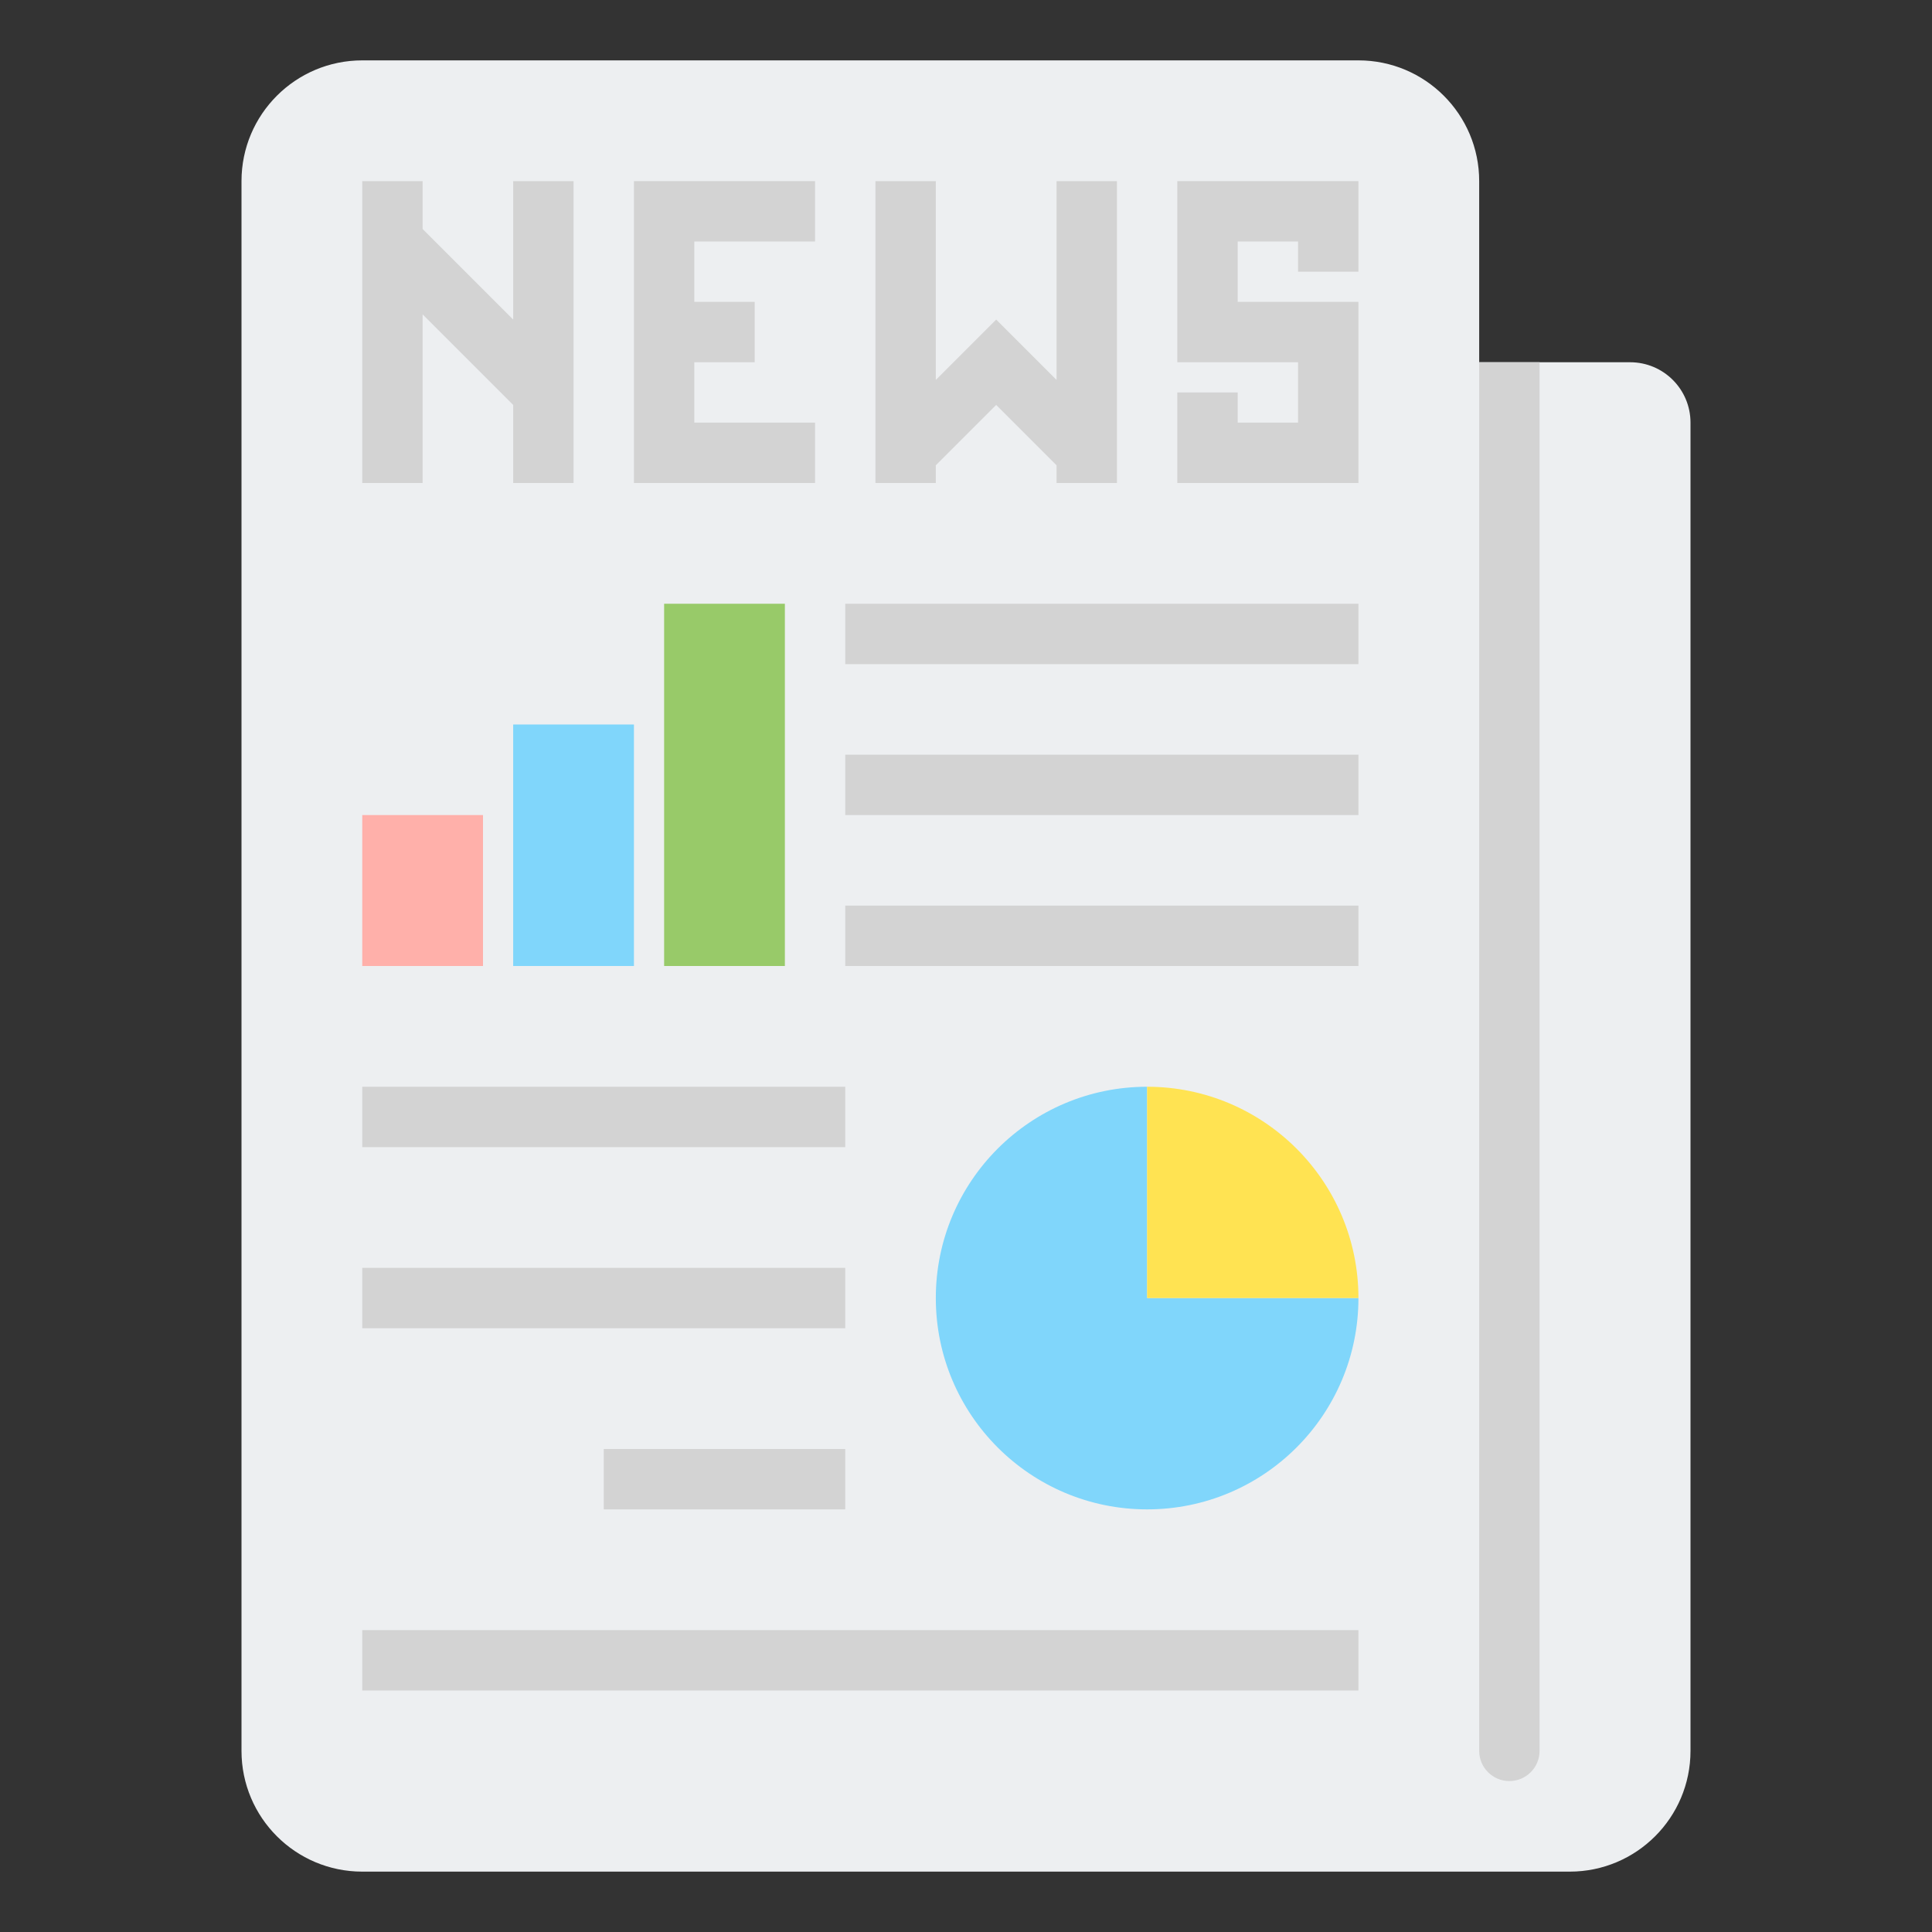 <?xml version="1.0" encoding="utf-8"?>
<!-- Generator: Adobe Illustrator 18.0.0, SVG Export Plug-In . SVG Version: 6.00 Build 0)  -->
<!DOCTYPE svg PUBLIC "-//W3C//DTD SVG 1.1//EN" "http://www.w3.org/Graphics/SVG/1.1/DTD/svg11.dtd">
<svg xmlns="http://www.w3.org/2000/svg" xmlns:xlink="http://www.w3.org/1999/xlink" version="1.1" id="Layer_2" x="0px" y="0px" viewBox="0 0 64 64" style="enable-background:new 0 0 64 64;" xml:space="preserve" width="512" height="512">
<rect x="0" y="0" width="64" height="64" fill="#333333" stroke="none"/>
<style type="text/css">
	.st0{fill:#EDEFF1;}
	.st1{fill:#D3D3D3;}
	.st2{fill:#98CA69;}
	.st3{fill:#80D6FB;}
	.st4{fill:#FFB0AA;}
	.st5{fill:#FFE352;}
	.st6{fill:#6E83B7;}
	.st7{fill:#466089;}
	.st8{fill:#FFD3B3;}
	.st9{fill:#FCB98B;}
	.st10{fill:#FFB236;}
	.st11{fill:#46BEE8;}
	.st12{fill:#E0E2FF;}
	.st13{fill:#8FA5D1;}
	.st14{fill:#75AA40;}
</style>
<g>
	<g>
		<path class="st0" d="M49,12V6c0-2.209-1.791-4-4-4H12C9.791,2,8,3.791,8,6v52c0,2.209,1.791,4,4,4h40c2.209,0,4-1.791,4-4V14    c0-1.105-0.895-2-2-2H49z"/>
	</g>
	<g>
		<path class="st1" d="M51,12h-2v46c0,0.552,0.448,1,1,1l0,0c0.552,0,1-0.448,1-1V12z"/>
	</g>
	<g>
		<rect x="22" y="20" class="st2" width="4" height="12"/>
	</g>
	<g>
		<rect x="17" y="24" class="st3" width="4" height="8"/>
	</g>
	<g>
		<rect x="12" y="27" class="st4" width="4" height="5"/>
	</g>
	<g>
		<rect x="28" y="20" class="st1" width="17" height="2"/>
	</g>
	<g>
		<rect x="28" y="25" class="st1" width="17" height="2"/>
	</g>
	<g>
		<rect x="28" y="30" class="st1" width="17" height="2"/>
	</g>
	<g>
		<path class="st3" d="M38,43v-7c-3.866,0-7,3.134-7,7c0,3.866,3.134,7,7,7s7-3.134,7-7H38z"/>
	</g>
	<g>
		<path class="st5" d="M38,36v7h7C45,39.134,41.866,36,38,36z"/>
	</g>
	<g>
		<rect x="12" y="36" class="st1" width="16" height="2"/>
	</g>
	<g>
		<rect x="12" y="54" class="st1" width="33" height="2"/>
	</g>
	<g>
		<rect x="12" y="42" class="st1" width="16" height="2"/>
	</g>
	<g>
		<rect x="20" y="48" class="st1" width="8" height="2"/>
	</g>
	<g>
		<polygon class="st1" points="17,6 17,10.586 14,7.586 14,6 12,6 12,16 14,16 14,10.414 17,13.414 17,16 19,16 19,6   "/>
		<polygon class="st1" points="27,8 27,6 23,6 22,6 21,6 21,16 22,16 23,16 27,16 27,14 23,14 23,12 25,12 25,10 23,10 23,8   "/>
		<g>
			<g>
				<polygon class="st1" points="45,16 39,16 39,13 41,13 41,14 43,14 43,12 39,12 39,6 45,6 45,9 43,9 43,8 41,8 41,10 45,10           "/>
			</g>
		</g>
		<polygon class="st1" points="35,6 35,12.586 33,10.586 31,12.586 31,6 29,6 29,16 31,16 31,15.414 33,13.414 35,15.414 35,16     37,16 37,6   "/>
	</g>
</g>
</svg>
